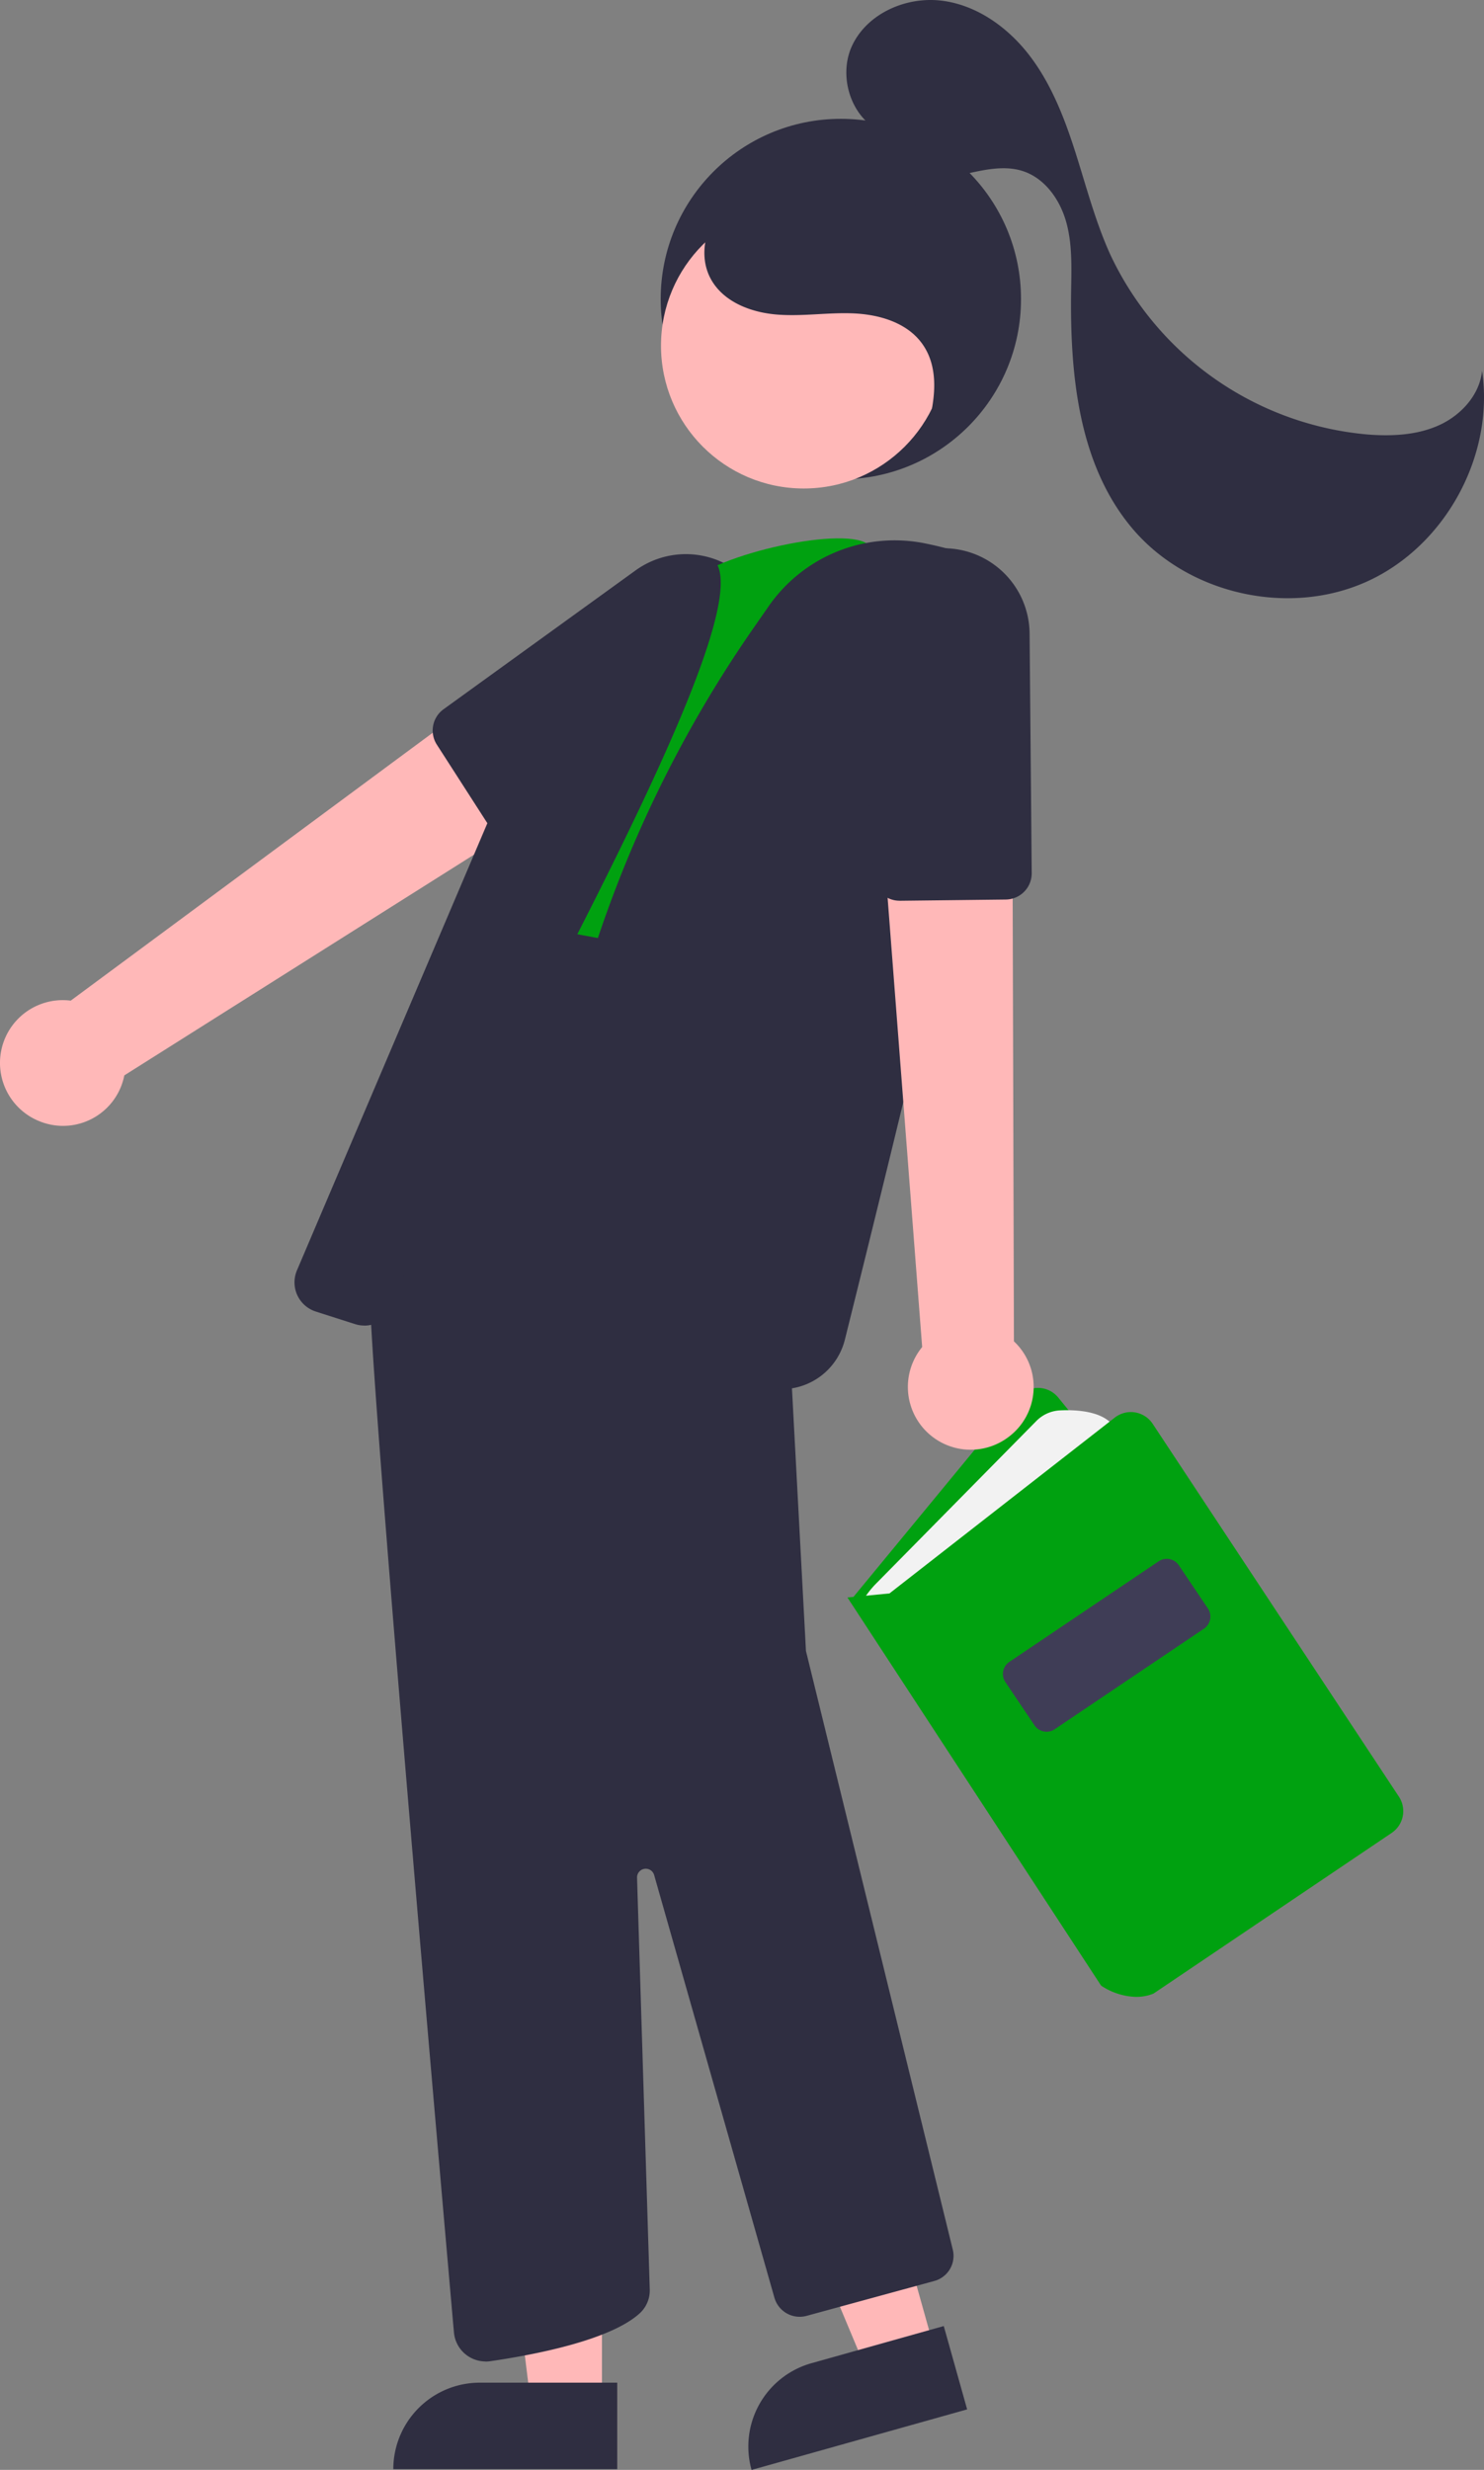 <svg xmlns="http://www.w3.org/2000/svg" width="255.351" height="424.781" viewBox="0 0 255.351 424.781"><rect x="0" y="0" width="255.351" height="424.781" fill="#808080" stroke="none"/><defs><style>.a{fill:#2f2e41;}.b{fill:#ffb8b8;}.c{fill:#00a110;}.d{fill:#f2f2f2;}.e{fill:#3f3d56;}</style></defs><g transform="translate(-1392.315 -1886.606)"><circle class="a" cx="31" cy="31" r="31" transform="translate(1506 1907.042)"/><path class="b" d="M720.448,513.471a10.743,10.743,0,0,0,14.424-7.956l85.237-53.779L804.595,434.27,725.651,492.66a10.8,10.8,0,0,0-5.2,20.811Z" transform="translate(678.833 1566.042)"/><path class="a" d="M802.313,466.034a4.5,4.5,0,0,1-3.793-2.063l-9.871-15.339a4.5,4.5,0,0,1,1.148-6.082l33.03-23.873a14.789,14.789,0,1,1,16.63,24.445l-34.729,22.205A4.467,4.467,0,0,1,802.313,466.034Z" transform="translate(678.833 1566.042)"/><path class="b" d="M585.894,580.85H573.635L567.8,533.561H585.9Z" transform="translate(910 1719.042)"/><path class="a" d="M564.877,577.346h23.644v14.887h-38.53A14.887,14.887,0,0,1,564.877,577.346Z" transform="translate(910 1719.042)"/><path class="b" d="M643.128,571.684,631.324,575l-18.4-43.951,17.421-4.891Z" transform="translate(910 1719.042)"/><path class="a" d="M854.962,725.531h23.644v14.887h-38.53A14.887,14.887,0,0,1,854.962,725.531Z" transform="translate(512.712 1825.575) rotate(-15.68)"/><path class="c" d="M907.327,652.113l-47.6-56.171L888.612,560.9a4.5,4.5,0,0,1,6.961.021l43.7,53.634Z" transform="translate(678.833 1566.042)"/><path class="d" d="M861.651,596.36h0a15.945,15.945,0,0,1,2.586-3.453L891.8,564.959a6.133,6.133,0,0,1,4.076-1.83c3.15-.149,8.316.17,9.756,3.625l-37.218,30.451Z" transform="translate(678.833 1566.042)"/><path class="c" d="M908.981,664a11.431,11.431,0,0,1-5.958-1.887l-.132-.136L859.3,595.308l7.233-.7L905.3,564.37a4.5,4.5,0,0,1,6.522,1.067L954.2,629.575a4.513,4.513,0,0,1-1.238,6.211l-41.006,27.65a7.948,7.948,0,0,1-2.974.562Z" transform="translate(678.833 1566.042)"/><path class="e" d="M893.564,618.394a2.5,2.5,0,0,1-2.077-1.1l-5.008-7.438a2.5,2.5,0,0,1,.678-3.471l25.691-17.3a2.5,2.5,0,0,1,3.47.678l5.008,7.438a2.5,2.5,0,0,1-.678,3.471l-25.691,17.3a2.491,2.491,0,0,1-1.393.425Z" transform="translate(678.833 1566.042)"/><path class="a" d="M797.029,726.7a5.479,5.479,0,0,1-5.439-5c-2.182-24.785-13.127-149.7-14.328-174.927-1.334-28.029,21.993-72.371,22.229-72.815l.161-.3,11.53,1.44v1.341l10.974,1.291,21.238,2.056,6.08,74.318,2.688,50.4,25.26,102.943a4.476,4.476,0,0,1-3.186,5.414l-21.983,6a4.519,4.519,0,0,1-5.512-3.109l-20.7-72.707a1.5,1.5,0,0,0-2.942.457l2.189,70.9a5.344,5.344,0,0,1-1.617,3.912c-5.039,4.732-18.353,7.259-25.841,8.344a5.561,5.561,0,0,1-.8.058Z" transform="translate(678.833 1566.042)"/><path class="c" d="M863.086,414.392c-3.488-3.636-26.473,1.361-31.576,6.718l-34.936,57.106,57.778,10.749,12.765-72.558Z" transform="translate(678.833 1566.042)"/><path class="a" d="M847.942,559.479a11.248,11.248,0,0,1-3.657-.609c-3.357-1.151-7.471-2.356-12.227-3.579-20.834-5.357-28.189-22.51-21.862-50.98l.16-.723a210.735,210.735,0,0,1,32.956-75.262l2.45-3.52a26.4,26.4,0,0,1,27.045-10.756c9.374,1.934,14.407,4.735,14.96,8.328,1.085,7.05-19.854,92.27-28.907,128.582a11.235,11.235,0,0,1-10.918,8.52Z" transform="translate(678.833 1566.042)"/><path class="a" d="M776.171,548.539a5.28,5.28,0,0,1-1.6-.25l-6.753-2.16a5.269,5.269,0,0,1-3.241-7.082l35.831-84.1a78.693,78.693,0,0,1,34.123-37.827h0a1.842,1.842,0,0,1,1.461-.137,1.657,1.657,0,0,1,1,.892c4.214,9.271-18.722,53.144-37.152,88.4-9.437,18.051-17.587,33.641-18.515,38.086a5.263,5.263,0,0,1-5.156,4.187Z" transform="translate(678.833 1566.042)"/><path class="b" d="M887.026,567.7a10.743,10.743,0,0,0,.921-16.447l-.285-100.784-23.04,3.866,7.536,97.9A10.8,10.8,0,0,0,887.026,567.7Z" transform="translate(678.833 1566.042)"/><path class="a" d="M868.266,475.477a4.5,4.5,0,0,1-4.488-4.2l-2.68-40.667a14.789,14.789,0,1,1,29.546-1.1l.364,41.22a4.509,4.509,0,0,1-4.447,4.54l-18.239.214Z" transform="translate(678.833 1566.042)"/><circle class="b" cx="24.561" cy="24.561" r="24.561" transform="translate(1506.053 1921.497)"/><path class="a" d="M872.2,397.2c1.832-5.83,3.514-12.7-.112-17.622-2.612-3.545-7.3-4.917-11.7-5.113s-8.81.549-13.2.2-9.028-2.081-11.258-5.878c-2.891-4.923-.442-11.7,4.206-15.02s10.788-3.778,16.445-3.006a35.477,35.477,0,0,1,19.292,8.63c5.258,4.853,8.685,11.848,8.533,19s-4.165,14.278-10.559,17.49" transform="translate(678.833 1566.042)"/><path class="a" d="M866.079,343.534c-5.88-1.811-8.592-9.585-5.962-15.147s9.351-8.475,15.454-7.7,11.481,4.69,15.191,9.6,5.947,10.759,7.812,16.622,3.416,11.853,5.963,17.453a54.168,54.168,0,0,0,44.45,30.943c4.129.3,8.414.085,12.177-1.641s6.919-5.205,7.34-9.324c2.142,14.629-6.369,30.176-19.846,36.255s-30.765,2.168-40.313-9.12c-9.331-11.031-10.776-26.605-10.552-41.052.062-3.962.208-8-.887-11.806s-3.685-7.429-7.458-8.638c-3.044-.976-6.341-.272-9.462.419s-6.435,1.358-9.457.315-5.455-4.479-4.237-7.435" transform="translate(678.833 1566.042)"/></g></svg>
